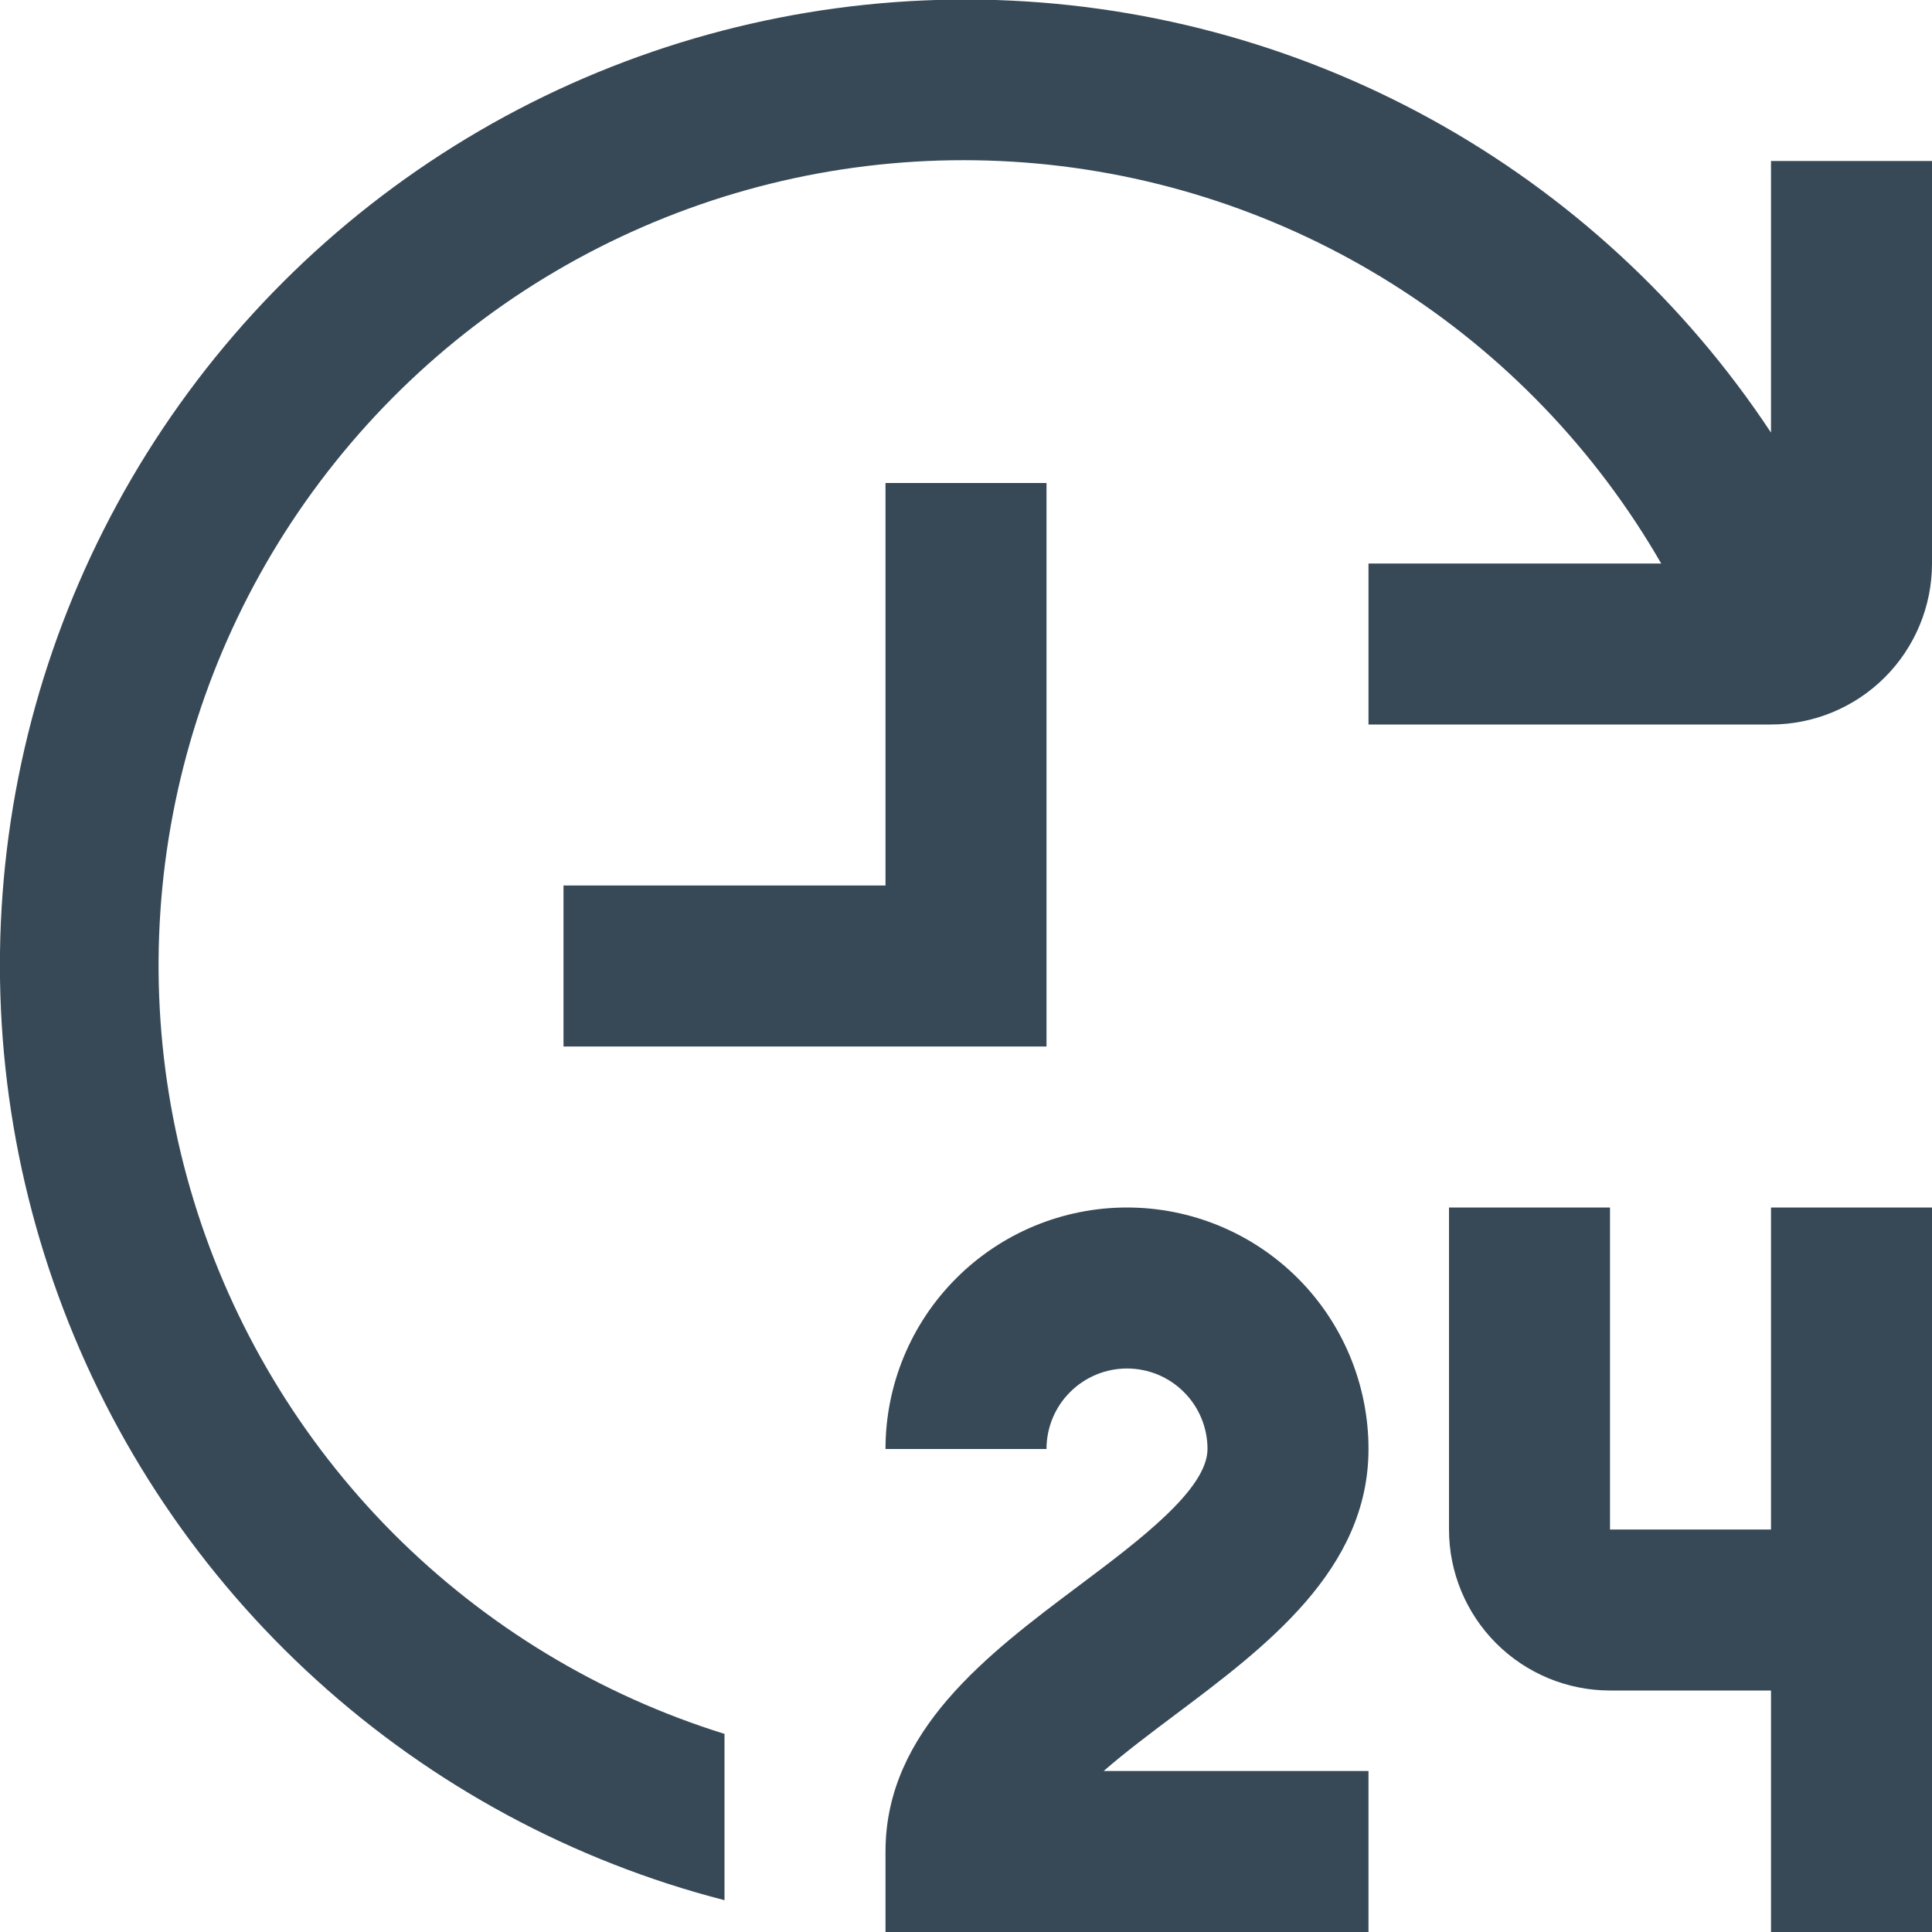 <svg width="24" height="24" viewBox="0 0 24 24" fill="none" xmlns="http://www.w3.org/2000/svg">
<g clip-path="url(#clip0_403_3316)">
<path d="M17 18C17 17.204 16.684 16.441 16.122 15.879C15.559 15.316 14.796 15 14 15C13.204 15 12.441 15.316 11.879 15.879C11.316 16.441 11 17.204 11 18H13C13 17.735 13.105 17.48 13.293 17.293C13.481 17.105 13.735 17 14 17C14.265 17 14.52 17.105 14.707 17.293C14.895 17.48 15 17.735 15 18C15 18.5 14.15 19.138 13.4 19.7C12.275 20.544 11 21.5 11 23V24H17V22H13.71C13.981 21.764 14.299 21.526 14.6 21.3C15.725 20.456 17 19.5 17 18Z" fill="#374957"/>
<path d="M22 19H20V15H18V19C18 19.53 18.211 20.039 18.586 20.414C18.961 20.789 19.47 21 20 21H22V24H24V15H22V19Z" fill="#374957"/>
<path d="M13 6H11V11H7V13H13V6Z" fill="#374957"/>
<path d="M22 2V5.374C20.926 3.75 19.473 2.412 17.767 1.475C16.061 0.538 14.152 0.031 12.206 -0.004C10.259 -0.038 8.334 0.402 6.595 1.278C4.857 2.154 3.358 3.441 2.228 5.026C1.098 6.611 0.37 8.447 0.108 10.376C-0.154 12.305 0.058 14.268 0.725 16.097C1.391 17.926 2.493 19.566 3.935 20.873C5.376 22.181 7.115 23.119 9 23.605V21.539C7.445 21.055 6.032 20.199 4.883 19.046C3.735 17.892 2.885 16.475 2.408 14.918C1.931 13.361 1.842 11.712 2.148 10.112C2.454 8.513 3.145 7.013 4.163 5.742C5.18 4.47 6.492 3.467 7.986 2.818C9.479 2.169 11.108 1.895 12.732 2.019C14.355 2.143 15.924 2.662 17.301 3.53C18.679 4.398 19.823 5.589 20.636 7H17V9H22C22.53 9 23.039 8.789 23.414 8.414C23.789 8.039 24 7.53 24 7V2H22Z" fill="#374957"/>
</g>
<defs>
<clipPath id="clip0_403_3316">
<rect width="24" height="24" fill="white"/>
</clipPath>
</defs>
</svg>
